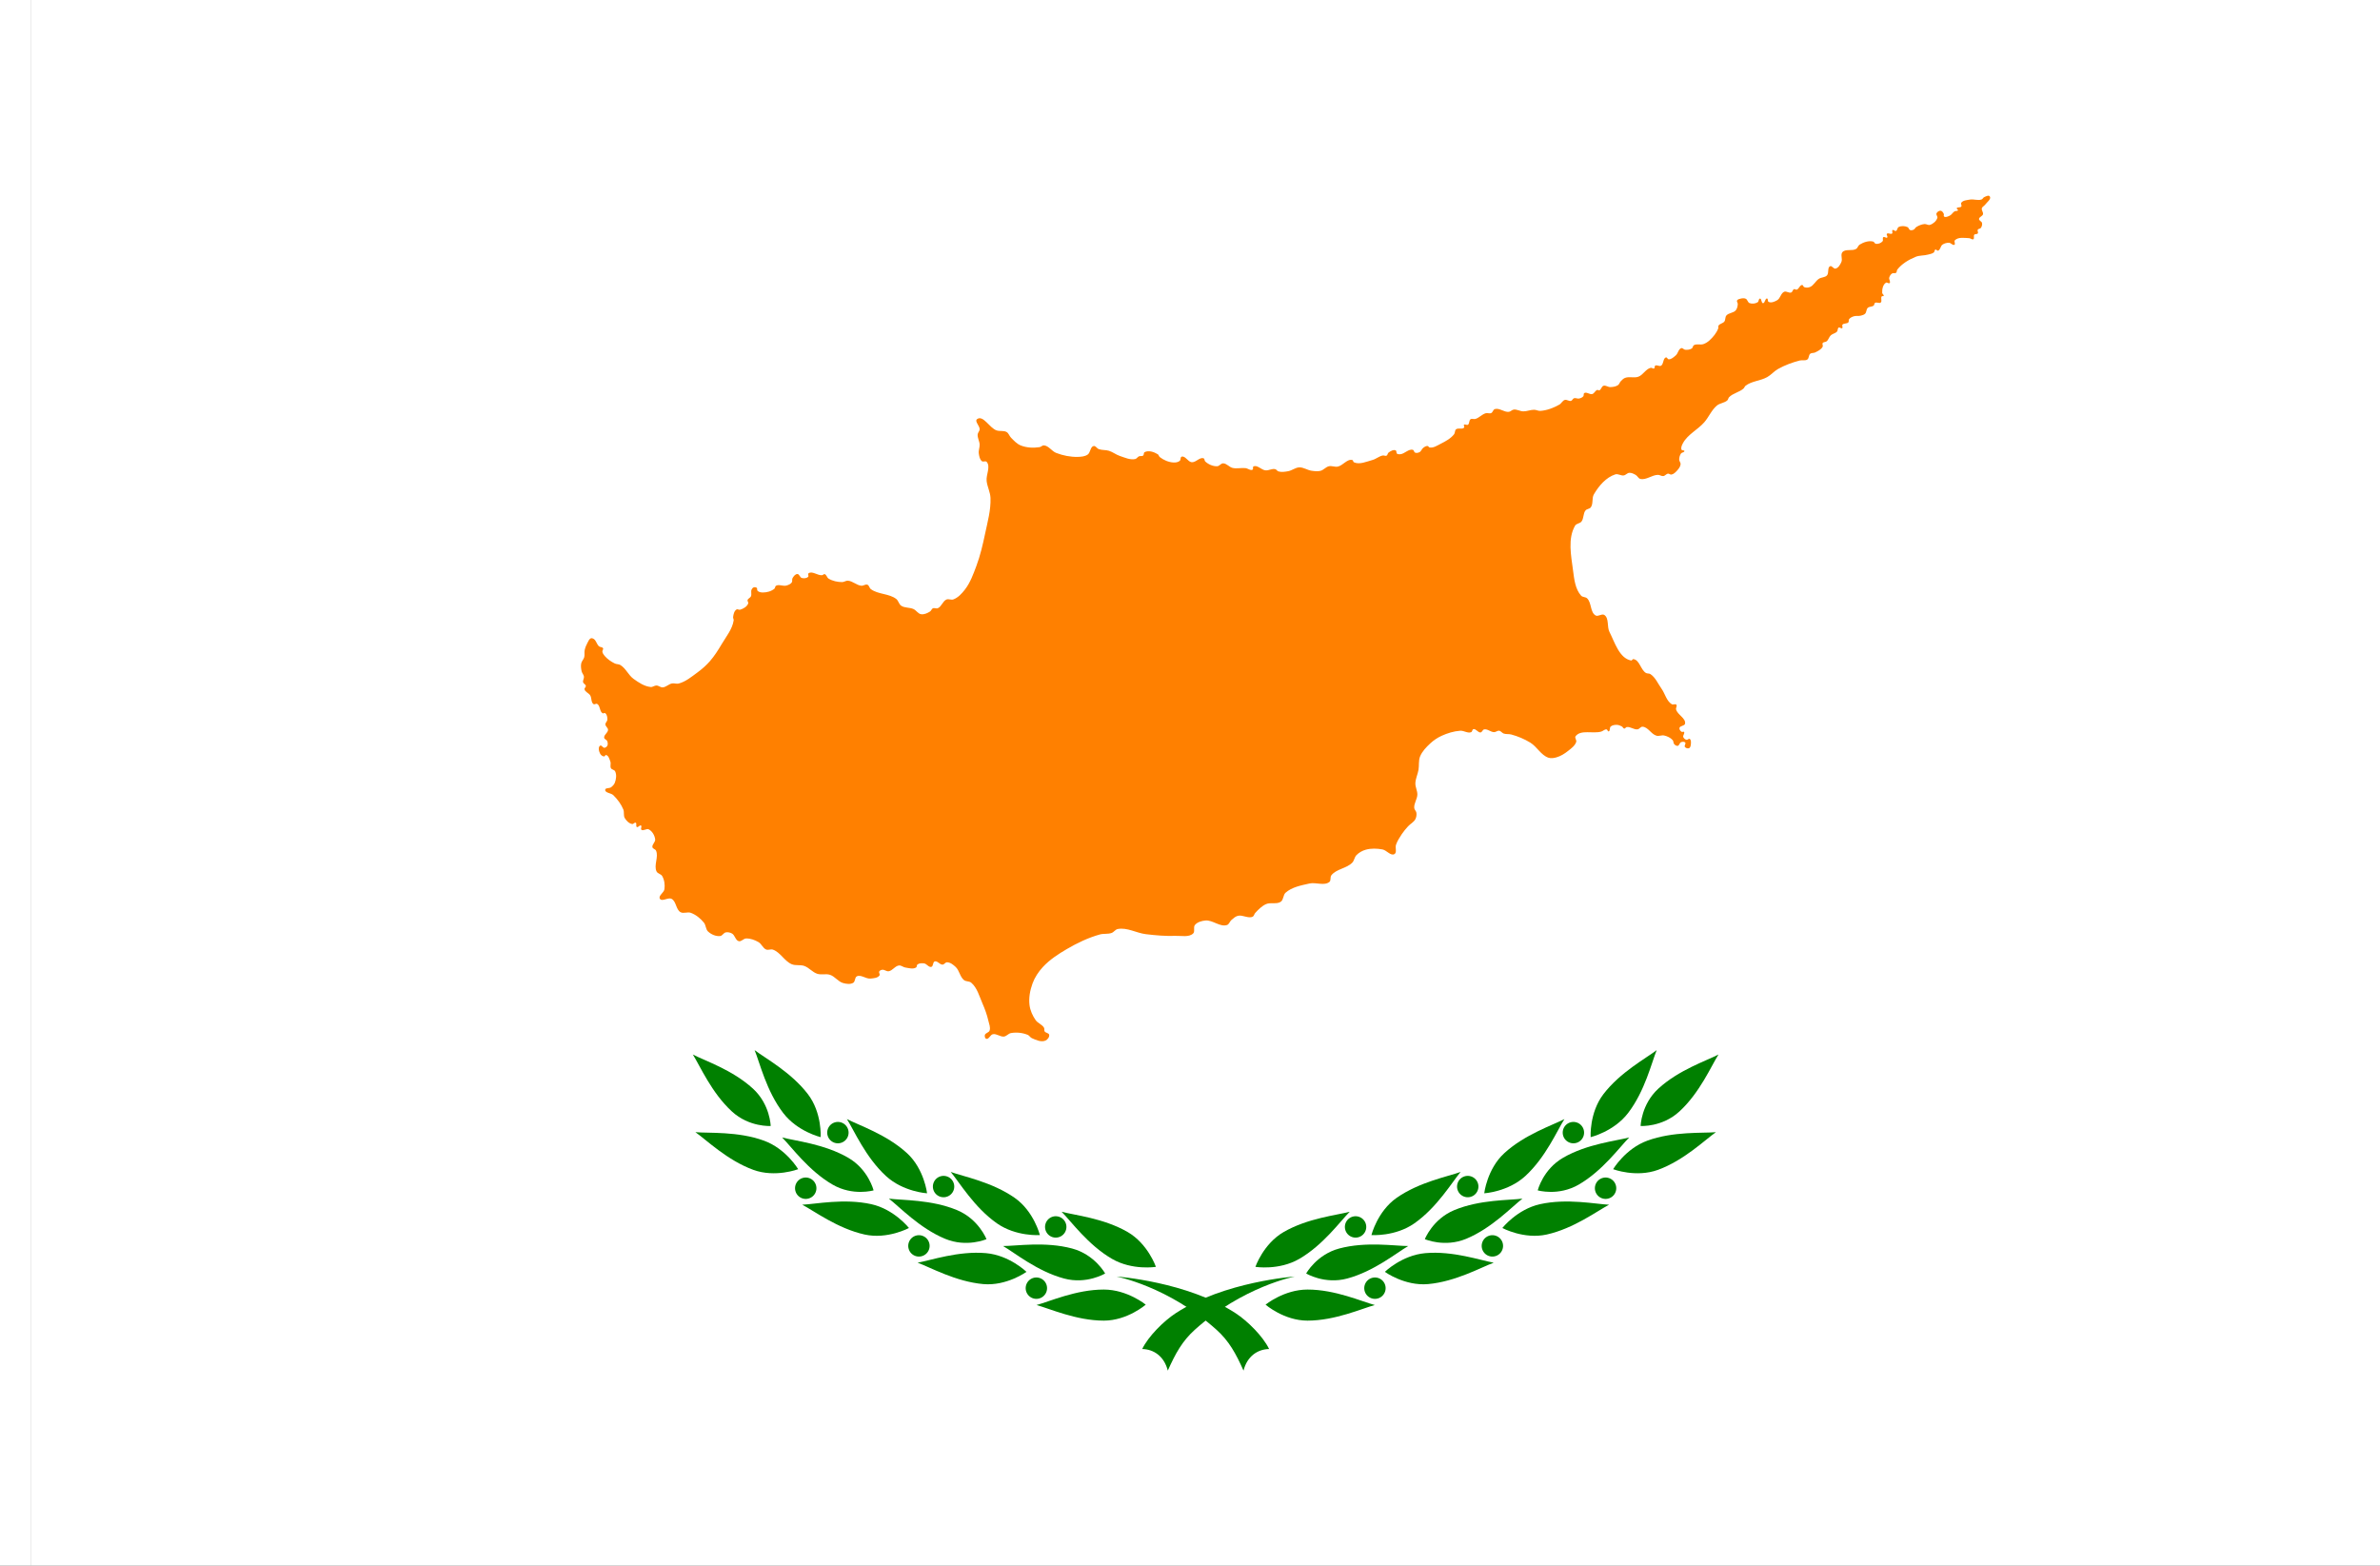 <?xml version="1.0" encoding="UTF-8" standalone="no"?>
<!-- Created with Inkscape (http://www.inkscape.org/) -->

<svg
   width="2736"
   height="1800"
   viewBox="0 0 723.9 476.25"
   version="1.1"
   id="svg8"
   inkscape:export-filename="C:\Users\厂永刄先生\Documents\GXI3CW2\,pjóŭ\Cameroun.png"
   inkscape:export-xdpi="96"
   inkscape:export-ydpi="96"
   inkscape:version="1.3 (0e150ed6c4, 2023-07-21)"
   sodipodi:docname="cy_2006.svg"
   xml:space="preserve"
   xmlns:inkscape="http://www.inkscape.org/namespaces/inkscape"
   xmlns:sodipodi="http://sodipodi.sourceforge.net/DTD/sodipodi-0.dtd"
   xmlns="http://www.w3.org/2000/svg"
   xmlns:svg="http://www.w3.org/2000/svg"
   xmlns:rdf="http://www.w3.org/1999/02/22-rdf-syntax-ns#"
   xmlns:cc="http://creativecommons.org/ns#"
   xmlns:dc="http://purl.org/dc/elements/1.1/"><rect x="0" y="0" width="723.9" height="476.25" fill="#333333" stroke="none"/><defs
     id="defs2" /><sodipodi:namedview
     id="base"
     pagecolor="#ffffff"
     bordercolor="#666666"
     borderopacity="1.0"
     inkscape:pageopacity="0.0"
     inkscape:pageshadow="2"
     inkscape:zoom="0.2137034"
     inkscape:cx="1340.6432"
     inkscape:cy="498.35427"
     inkscape:document-units="px"
     inkscape:current-layer="layer1"
     showgrid="false"
     units="px"
     fit-margin-top="0"
     fit-margin-left="0"
     fit-margin-right="0"
     fit-margin-bottom="0"
     inkscape:showpageshadow="false"
     inkscape:snap-intersection-paths="true"
     inkscape:object-paths="false"
     inkscape:pagecheckerboard="true"
     inkscape:snap-smooth-nodes="false"
     inkscape:window-width="1920"
     inkscape:window-height="1009"
     inkscape:window-x="-8"
     inkscape:window-y="-8"
     inkscape:window-maximized="1"
     inkscape:object-nodes="true"
     inkscape:snap-nodes="true"
     inkscape:deskcolor="#505050" /><g
     inkscape:label="レイヤー 1"
     inkscape:groupmode="layer"
     id="layer1"
     transform="translate(9.647,-418.33)"><path
       sodipodi:nodetypes="ccccc"
       inkscape:connector-curvature="0"
       id="path831"
       d="m -0.122,894.58 v -476.25 H 714.253 v 476.25 z"
       style="fill:#ffffff;fill-opacity:1;stroke:none;stroke-width:1.279px;stroke-linecap:butt;stroke-linejoin:miter;stroke-opacity:1" /><path
       style="fill:#ff8000;fill-opacity:1;stroke:none;stroke-width:0.196;stroke-linecap:round;stroke-linejoin:round;stroke-miterlimit:3.9;stroke-dasharray:none;stroke-opacity:1"
       d="m 586.901,481.158 c 0.218,-0.317 -0.227,-0.836 -0.014,-1.152 0.528,-0.759 1.701,-0.794 2.614,-0.965 1.186,-0.222 2.504,0.395 3.62,-0.06 0.294,-0.12 0.404,-0.516 0.69,-0.655 0.53,-0.257 1.419,-0.739 1.752,-0.256 0.56,0.81 -0.883,1.769 -1.465,2.564 -0.275,0.375 -0.819,0.58 -0.948,1.026 -0.175,0.603 0.506,1.245 0.345,1.852 -0.16,0.6 -1.188,0.805 -1.207,1.424 -0.015,0.509 0.818,0.726 0.919,1.225 0.103,0.508 -0.057,1.097 -0.373,1.51 -0.213,0.278 -0.742,0.212 -0.919,0.513 -0.193,0.328 0.218,0.827 0,1.14 -0.215,0.309 -0.817,0.113 -1.063,0.399 -0.305,0.354 0.112,1.121 -0.287,1.367 -0.361,0.223 -0.811,-0.292 -1.235,-0.313 -1.48,-0.074 -3.382,-0.417 -4.396,0.655 -0.309,0.327 0.266,1.099 -0.116,1.339 -0.491,0.31 -1.056,-0.577 -1.638,-0.598 -0.697,-0.026 -1.44,0.174 -2.011,0.57 -0.621,0.431 -0.609,1.612 -1.336,1.823 -0.278,0.081 -0.538,-0.414 -0.81,-0.314 -0.299,0.11 -0.21,0.629 -0.45,0.839 -0.489,0.427 -1.201,0.512 -1.828,0.685 -1.22,0.336 -2.57,0.19 -3.738,0.675 -2.096,0.87 -4.197,2.098 -5.576,3.888 -0.206,0.267 -0.087,0.73 -0.345,0.947 -0.321,0.268 -0.888,-0.006 -1.239,0.222 -0.437,0.283 -0.74,0.789 -0.874,1.289 -0.141,0.527 0.518,1.253 0.122,1.632 -0.265,0.253 -0.784,-0.312 -1.097,-0.121 -0.946,0.579 -1.209,2.001 -1.158,3.102 0.016,0.342 0.599,0.619 0.447,0.927 -0.086,0.173 -0.435,-0.018 -0.569,0.121 -0.439,0.459 0.166,1.447 -0.305,1.873 -0.431,0.39 -1.261,-0.2 -1.747,0.121 -0.252,0.167 -0.183,0.603 -0.406,0.806 -0.478,0.433 -1.339,0.262 -1.808,0.705 -0.478,0.452 -0.346,1.329 -0.813,1.793 -0.336,0.334 -0.84,0.463 -1.3,0.584 -0.697,0.184 -1.471,-0.029 -2.154,0.201 -0.53,0.179 -1.102,0.431 -1.422,0.886 -0.186,0.265 0,0.7 -0.203,0.947 -0.418,0.494 -1.424,0.205 -1.808,0.725 -0.209,0.283 0.197,0.832 -0.082,1.047 -0.282,0.218 -0.743,-0.352 -1.056,-0.181 -0.386,0.21 -0.221,0.877 -0.508,1.209 -0.482,0.557 -1.358,0.642 -1.896,1.146 -0.54,0.507 -0.694,1.35 -1.264,1.823 -0.339,0.281 -0.967,0.173 -1.207,0.541 -0.197,0.303 0.16,0.759 0,1.083 -0.427,0.863 -1.43,1.339 -2.298,1.766 -0.462,0.228 -1.096,0.074 -1.494,0.399 -0.503,0.41 -0.334,1.36 -0.862,1.738 -0.635,0.454 -1.57,0.118 -2.327,0.313 -2.28,0.589 -4.524,1.421 -6.579,2.564 -1.205,0.67 -2.103,1.803 -3.304,2.478 -2.067,1.162 -4.742,1.191 -6.608,2.649 -0.259,0.202 -0.333,0.575 -0.575,0.798 -1.274,1.177 -3.268,1.442 -4.453,2.706 -0.227,0.243 -0.223,0.65 -0.46,0.883 -0.853,0.841 -2.297,0.856 -3.218,1.624 -1.639,1.367 -2.442,3.499 -3.85,5.099 -1.99,2.262 -5.034,3.679 -6.464,6.324 -0.332,0.614 -0.735,1.438 -0.403,2.051 0.142,0.263 0.795,0.046 0.833,0.342 0.054,0.424 -0.789,0.418 -1.034,0.769 -0.369,0.529 -0.548,1.209 -0.546,1.852 0,0.496 0.487,0.932 0.431,1.424 -0.084,0.748 -0.609,1.409 -1.12,1.966 -0.463,0.504 -1.016,1.056 -1.695,1.168 -0.344,0.057 -0.659,-0.32 -1.005,-0.285 -0.537,0.054 -0.901,0.674 -1.437,0.741 -0.546,0.069 -1.058,-0.369 -1.609,-0.37 -1.847,-0.003 -3.61,1.673 -5.401,1.225 -0.592,-0.148 -0.85,-0.894 -1.379,-1.197 -0.596,-0.34 -1.267,-0.695 -1.954,-0.655 -0.624,0.036 -1.077,0.7 -1.695,0.798 -0.851,0.135 -1.745,-0.586 -2.565,-0.321 -2.836,0.914 -5.028,3.513 -6.52,6.073 -0.685,1.175 -0.126,2.873 -0.942,3.963 -0.363,0.486 -1.189,0.449 -1.58,0.912 -0.786,0.93 -0.499,2.472 -1.264,3.419 -0.477,0.59 -1.544,0.57 -1.925,1.225 -2.28,3.92 -1.224,9.074 -0.632,13.56 0.354,2.686 0.65,5.729 2.471,7.749 0.44,0.488 1.334,0.344 1.81,0.798 1.408,1.343 0.901,4.234 2.586,5.213 0.77,0.447 1.943,-0.652 2.672,-0.142 1.479,1.033 0.737,3.555 1.551,5.156 1.644,3.234 2.994,7.994 6.579,8.689 0.274,0.053 0.442,-0.469 0.718,-0.427 1.878,0.283 2.17,3.238 3.793,4.216 0.397,0.239 0.963,0.087 1.35,0.342 1.56,1.028 2.311,2.926 3.39,4.444 1.096,1.541 1.507,3.749 3.132,4.729 0.395,0.238 1.08,-0.207 1.379,0.142 0.31,0.363 -0.204,0.963 -0.086,1.424 0.423,1.658 3.041,2.677 2.729,4.359 -0.129,0.693 -1.554,0.591 -1.695,1.282 -0.092,0.45 0.289,0.966 0.69,1.197 0.199,0.114 0.539,-0.172 0.689,0 0.348,0.399 -0.417,1.073 -0.23,1.567 0.155,0.41 0.573,0.765 1.005,0.855 0.323,0.067 0.661,-0.446 0.948,-0.285 0.446,0.251 0.409,0.974 0.373,1.481 -0.034,0.48 -0.107,1.133 -0.546,1.339 -0.408,0.192 -1.041,-0.027 -1.293,-0.399 -0.246,-0.364 0.399,-0.974 0.116,-1.31 -0.271,-0.322 -0.87,-0.267 -1.264,-0.114 -0.467,0.182 -0.514,1.01 -1.006,1.111 -0.382,0.079 -0.796,-0.203 -1.063,-0.484 -0.309,-0.326 -0.191,-0.916 -0.488,-1.254 -0.64,-0.727 -1.612,-1.167 -2.557,-1.396 -0.763,-0.185 -1.6,0.268 -2.356,0.057 -1.634,-0.455 -2.584,-2.676 -4.281,-2.735 -0.557,-0.019 -0.914,0.716 -1.465,0.798 -1.122,0.167 -2.217,-0.888 -3.333,-0.684 -0.28,0.051 -0.435,0.478 -0.718,0.456 -0.331,-0.026 -0.457,-0.494 -0.747,-0.655 -0.481,-0.268 -1.029,-0.478 -1.58,-0.484 -0.628,-0.006 -1.34,0.1 -1.81,0.513 -0.405,0.355 -0.102,1.379 -0.632,1.481 -0.279,0.054 -0.325,-0.542 -0.603,-0.598 -0.577,-0.116 -1.072,0.492 -1.638,0.655 -2.543,0.732 -6.241,-0.688 -7.815,1.424 -0.344,0.461 0.376,1.163 0.201,1.709 -0.378,1.179 -1.524,1.991 -2.499,2.763 -1.045,0.828 -2.219,1.574 -3.505,1.937 -0.784,0.222 -1.67,0.372 -2.442,0.114 -2.274,-0.761 -3.473,-3.338 -5.516,-4.587 -1.793,-1.096 -3.771,-1.93 -5.803,-2.478 -0.745,-0.201 -1.571,-0.029 -2.298,-0.285 -0.511,-0.18 -0.842,-0.779 -1.379,-0.855 -0.522,-0.074 -0.995,0.424 -1.523,0.427 -1.062,0.005 -2.041,-1.067 -3.074,-0.826 -0.449,0.105 -0.578,0.843 -1.034,0.912 -0.801,0.12 -1.429,-1.204 -2.212,-0.997 -0.365,0.096 -0.315,0.763 -0.661,0.912 -1.028,0.442 -2.215,-0.504 -3.333,-0.427 -1.951,0.135 -3.882,0.729 -5.66,1.538 -1.26,0.574 -2.435,1.368 -3.448,2.308 -1.231,1.142 -2.463,2.413 -3.103,3.96 -0.527,1.274 -0.25,2.746 -0.488,4.102 -0.241,1.373 -0.909,2.681 -0.948,4.074 -0.033,1.166 0.636,2.281 0.603,3.447 -0.038,1.393 -1.086,2.687 -0.948,4.074 0.053,0.529 0.59,0.926 0.661,1.453 0.087,0.648 -0.014,1.356 -0.316,1.937 -0.481,0.925 -1.54,1.419 -2.241,2.194 -0.679,0.749 -1.337,1.524 -1.896,2.365 -0.677,1.018 -1.352,2.066 -1.753,3.219 -0.316,0.911 0.358,2.376 -0.488,2.849 -1.138,0.637 -2.363,-1.194 -3.649,-1.424 -1.659,-0.298 -3.433,-0.366 -5.057,0.086 -1.058,0.294 -2.078,0.871 -2.844,1.652 -0.61,0.621 -0.661,1.652 -1.264,2.279 -1.721,1.789 -4.87,1.906 -6.378,3.874 -0.422,0.55 -0.035,1.556 -0.575,1.994 -1.576,1.28 -4.105,0.033 -6.091,0.484 -2.524,0.574 -5.312,1.078 -7.24,2.792 -0.772,0.686 -0.597,2.131 -1.437,2.735 -1.234,0.887 -3.124,0.114 -4.511,0.741 -1.3,0.587 -2.347,1.655 -3.304,2.706 -0.301,0.33 -0.345,0.912 -0.747,1.111 -1.356,0.671 -3.076,-0.648 -4.539,-0.256 -0.754,0.202 -1.367,0.771 -1.954,1.282 -0.505,0.44 -0.685,1.297 -1.322,1.51 -2.132,0.713 -4.37,-1.597 -6.608,-1.367 -1.143,0.117 -2.435,0.483 -3.16,1.367 -0.562,0.685 0.106,1.991 -0.546,2.592 -1.316,1.214 -3.548,0.644 -5.344,0.712 -3.01,0.114 -6.031,-0.156 -9.021,-0.513 -2.881,-0.344 -5.715,-2.126 -8.562,-1.567 -0.727,0.143 -1.172,0.944 -1.867,1.196 -1.124,0.408 -2.41,0.135 -3.562,0.456 -3.533,0.984 -6.895,2.594 -10.055,4.444 -2.626,1.537 -5.241,3.238 -7.298,5.47 -1.332,1.445 -2.46,3.145 -3.131,4.985 -0.76,2.082 -1.193,4.383 -0.919,6.581 0.204,1.636 0.922,3.231 1.867,4.587 0.659,0.945 2.01,1.323 2.557,2.336 0.174,0.322 -0.018,0.77 0.173,1.083 0.296,0.488 1.274,0.465 1.379,1.026 0.128,0.684 -0.479,1.485 -1.12,1.766 -1.291,0.565 -2.884,-0.157 -4.166,-0.741 -0.483,-0.22 -0.745,-0.795 -1.235,-0.997 -1.583,-0.654 -3.428,-0.848 -5.114,-0.541 -0.771,0.14 -1.32,0.953 -2.097,1.054 -1.145,0.149 -2.258,-0.941 -3.39,-0.712 -0.802,0.162 -1.229,1.636 -2.011,1.396 -0.391,-0.12 -0.524,-0.744 -0.431,-1.139 0.149,-0.635 1.213,-0.726 1.437,-1.339 0.352,-0.962 -0.145,-2.05 -0.374,-3.048 -0.411,-1.789 -1.045,-3.53 -1.781,-5.213 -0.96,-2.194 -1.595,-4.758 -3.419,-6.324 -0.593,-0.509 -1.602,-0.309 -2.212,-0.798 -1.232,-0.986 -1.373,-2.914 -2.528,-3.988 -0.731,-0.68 -1.64,-1.424 -2.643,-1.424 -0.501,0 -0.821,0.684 -1.322,0.712 -0.866,0.049 -1.59,-1.241 -2.413,-0.969 -0.615,0.203 -0.384,1.468 -1.006,1.652 -0.784,0.232 -1.402,-0.941 -2.212,-1.054 -0.683,-0.096 -1.5,-0.083 -2.04,0.342 -0.252,0.198 -0.106,0.705 -0.373,0.883 -0.914,0.609 -2.216,0.199 -3.304,0.029 -0.658,-0.103 -1.233,-0.689 -1.896,-0.627 -1.212,0.113 -1.983,1.601 -3.189,1.766 -0.653,0.09 -1.271,-0.546 -1.925,-0.456 -0.348,0.048 -0.753,0.206 -0.919,0.513 -0.191,0.352 0.308,0.862 0.086,1.196 -0.54,0.816 -1.806,0.885 -2.787,0.969 -1.383,0.117 -2.858,-1.283 -4.108,-0.684 -0.679,0.326 -0.448,1.576 -1.092,1.966 -0.875,0.529 -2.086,0.355 -3.074,0.085 -1.519,-0.414 -2.499,-2.011 -3.994,-2.507 -1.23,-0.408 -2.645,0.084 -3.879,-0.313 -1.471,-0.474 -2.507,-1.88 -3.965,-2.393 -1.202,-0.423 -2.617,-0.021 -3.792,-0.513 -2.238,-0.936 -3.455,-3.645 -5.746,-4.444 -0.641,-0.224 -1.412,0.23 -2.04,-0.029 -1.001,-0.412 -1.392,-1.707 -2.327,-2.251 -1.137,-0.661 -2.475,-1.159 -3.792,-1.111 -0.787,0.029 -1.448,1.016 -2.212,0.826 -1.014,-0.251 -1.159,-1.826 -2.069,-2.336 -0.559,-0.314 -1.267,-0.47 -1.896,-0.342 -0.664,0.135 -1.022,1.036 -1.695,1.111 -1.301,0.146 -2.718,-0.485 -3.678,-1.367 -0.735,-0.676 -0.634,-1.933 -1.264,-2.706 -1.047,-1.288 -2.43,-2.415 -3.994,-2.991 -0.981,-0.361 -2.227,0.321 -3.132,-0.199 -1.411,-0.811 -1.267,-3.274 -2.701,-4.045 -1.044,-0.561 -2.93,0.968 -3.562,-0.029 -0.575,-0.906 1.233,-1.845 1.379,-2.906 0.185,-1.346 8.1e-4,-2.844 -0.69,-4.017 -0.367,-0.624 -1.373,-0.719 -1.695,-1.367 -0.943,-1.901 0.698,-4.418 -0.173,-6.353 -0.204,-0.454 -0.973,-0.543 -1.092,-1.026 -0.202,-0.82 0.932,-1.555 0.833,-2.393 -0.142,-1.196 -0.875,-2.496 -1.954,-3.048 -0.664,-0.34 -1.676,0.6 -2.241,0.114 -0.327,-0.281 0.25,-1.052 -0.114,-1.282 -0.378,-0.239 -0.867,0.662 -1.264,0.456 -0.403,-0.21 0.06,-1.103 -0.345,-1.31 -0.336,-0.172 -0.689,0.459 -1.063,0.399 -0.961,-0.153 -1.78,-0.989 -2.27,-1.823 -0.444,-0.757 -0.099,-1.781 -0.431,-2.592 -0.669,-1.638 -1.777,-3.117 -3.045,-4.359 -0.707,-0.692 -2.565,-0.672 -2.471,-1.652 0.06,-0.627 1.243,-0.365 1.752,-0.741 0.491,-0.362 0.962,-0.828 1.178,-1.396 0.412,-1.084 0.596,-2.433 0.086,-3.476 -0.23,-0.47 -1.009,-0.483 -1.264,-0.94 -0.326,-0.583 0.054,-1.366 -0.172,-1.994 -0.279,-0.771 -0.584,-1.963 -1.408,-2.023 -0.196,-0.014 -0.207,0.402 -0.402,0.427 -0.503,0.066 -1.046,-0.358 -1.293,-0.798 -0.405,-0.722 -0.711,-2.047 0,-2.478 0.413,-0.251 0.811,0.695 1.293,0.655 0.368,-0.03 0.731,-0.325 0.891,-0.655 0.203,-0.42 0.121,-0.965 -0.057,-1.396 -0.173,-0.416 -0.853,-0.551 -0.919,-0.997 -0.132,-0.887 1.178,-1.525 1.178,-2.421 -1.4e-4,-0.612 -0.786,-1.041 -0.804,-1.652 -0.015,-0.524 0.591,-0.929 0.603,-1.453 0.016,-0.706 -0.112,-1.624 -0.718,-1.994 -0.197,-0.12 -0.481,0.186 -0.69,0.086 -1.01,-0.49 -0.724,-2.365 -1.724,-2.877 -0.316,-0.162 -0.762,0.273 -1.063,0.085 -0.816,-0.509 -0.526,-1.866 -1.034,-2.678 -0.447,-0.714 -1.566,-1.026 -1.724,-1.852 -0.069,-0.36 0.452,-0.662 0.402,-1.026 -0.062,-0.457 -0.72,-0.663 -0.833,-1.111 -0.141,-0.559 0.335,-1.138 0.259,-1.709 -0.075,-0.565 -0.556,-1.013 -0.69,-1.567 -0.192,-0.796 -0.305,-1.648 -0.144,-2.45 0.137,-0.683 0.74,-1.207 0.919,-1.88 0.189,-0.708 -0.014,-1.478 0.144,-2.194 0.166,-0.755 0.456,-1.489 0.833,-2.165 0.285,-0.51 0.51,-1.197 1.063,-1.396 0.277,-0.1 0.617,0.036 0.862,0.199 0.77,0.513 0.899,1.659 1.609,2.251 0.341,0.284 1.005,0.176 1.207,0.57 0.163,0.319 -0.257,0.701 -0.201,1.054 0.077,0.491 0.39,0.934 0.718,1.31 0.837,0.959 1.925,1.721 3.074,2.279 0.517,0.251 1.173,0.162 1.666,0.456 1.672,0.997 2.445,3.077 4.022,4.216 1.561,1.128 3.306,2.297 5.229,2.478 0.601,0.057 1.149,-0.468 1.752,-0.456 0.651,0.014 1.217,0.603 1.867,0.57 1.029,-0.053 1.834,-1 2.844,-1.197 0.667,-0.13 1.383,0.203 2.04,0.029 2.132,-0.566 3.915,-2.059 5.689,-3.362 1.362,-1 2.649,-2.124 3.764,-3.39 1.413,-1.606 2.558,-3.435 3.649,-5.27 1.37,-2.305 3.219,-4.533 3.62,-7.179 0.052,-0.343 -0.218,-0.682 -0.172,-1.026 0.112,-0.838 0.327,-1.88 1.063,-2.308 0.307,-0.178 0.722,0.186 1.063,0.085 1,-0.296 2.104,-0.939 2.471,-1.909 0.124,-0.326 -0.295,-0.69 -0.201,-1.026 0.138,-0.492 0.827,-0.672 1.034,-1.14 0.283,-0.637 -0.098,-1.45 0.201,-2.08 0.133,-0.279 0.363,-0.564 0.661,-0.655 0.298,-0.091 0.694,-0.043 0.919,0.171 0.213,0.202 0,0.638 0.201,0.855 0.38,0.416 1.043,0.539 1.609,0.541 1.251,0.005 2.617,-0.357 3.563,-1.168 0.243,-0.208 0.16,-0.684 0.431,-0.855 0.897,-0.566 2.166,0.202 3.189,-0.086 0.607,-0.17 1.277,-0.427 1.638,-0.94 0.256,-0.364 0.014,-0.926 0.23,-1.31 0.324,-0.561 0.842,-1.266 1.494,-1.253 0.596,0.011 0.747,1.036 1.322,1.196 0.638,0.179 1.51,0.119 1.954,-0.37 0.231,-0.255 -0.183,-0.81 0.086,-1.026 1.097,-0.878 2.8,0.75 4.194,0.541 0.25,-0.037 0.442,-0.364 0.69,-0.313 0.604,0.125 0.708,1.05 1.235,1.367 1.217,0.733 2.713,1.052 4.137,1.054 0.583,7.5e-4 1.113,-0.459 1.695,-0.427 1.47,0.08 2.671,1.401 4.137,1.538 0.619,0.058 1.26,-0.538 1.839,-0.313 0.528,0.205 0.581,1.001 1.034,1.339 2.21,1.648 5.542,1.313 7.728,2.991 0.673,0.516 0.795,1.57 1.494,2.051 1.069,0.736 2.584,0.482 3.764,1.026 0.843,0.389 1.38,1.426 2.299,1.567 0.94,0.144 1.929,-0.316 2.729,-0.826 0.365,-0.233 0.468,-0.788 0.862,-0.969 0.452,-0.207 1.036,0.166 1.494,-0.028 1.151,-0.489 1.491,-2.163 2.643,-2.649 0.643,-0.271 1.444,0.217 2.097,-0.029 1.442,-0.542 2.566,-1.779 3.505,-2.991 1.625,-2.099 2.547,-4.67 3.476,-7.151 1.198,-3.198 1.97,-6.546 2.672,-9.885 0.75,-3.572 1.774,-7.179 1.638,-10.825 -0.065,-1.761 -0.98,-3.405 -1.178,-5.156 -0.218,-1.935 1.288,-4.371 0,-5.84 -0.317,-0.362 -1.056,0.097 -1.436,-0.199 -0.673,-0.524 -0.827,-1.525 -0.948,-2.365 -0.129,-0.897 0.303,-1.801 0.259,-2.706 -0.052,-1.044 -0.701,-2.036 -0.603,-3.077 0.05,-0.539 0.566,-0.97 0.603,-1.51 0.075,-1.073 -1.645,-2.491 -0.776,-3.134 1.823,-1.349 3.751,2.651 5.89,3.419 0.986,0.354 2.204,-0.023 3.103,0.513 0.621,0.37 0.816,1.196 1.322,1.709 0.885,0.899 1.785,1.894 2.959,2.365 1.783,0.714 3.846,0.807 5.746,0.513 0.462,-0.072 0.826,-0.577 1.293,-0.541 1.471,0.113 2.388,1.781 3.764,2.308 2.063,0.789 4.311,1.242 6.522,1.196 1.031,-0.021 2.162,-0.111 3.017,-0.684 0.89,-0.596 0.788,-2.402 1.839,-2.621 0.593,-0.124 0.984,0.73 1.551,0.94 0.982,0.363 2.103,0.2 3.103,0.513 1.164,0.364 2.146,1.183 3.304,1.567 1.51,0.501 3.127,1.275 4.683,0.94 0.462,-0.1 0.714,-0.642 1.149,-0.826 0.394,-0.167 0.93,0.038 1.264,-0.228 0.291,-0.232 0.105,-0.845 0.431,-1.026 1.185,-0.657 2.871,-0.086 4.022,0.627 0.298,0.184 0.329,0.639 0.603,0.855 1.172,0.921 2.673,1.565 4.166,1.652 0.663,0.039 1.422,-0.082 1.925,-0.513 0.347,-0.298 0.112,-1.106 0.546,-1.253 1.107,-0.376 1.909,1.57 3.074,1.681 1.272,0.121 2.473,-1.666 3.649,-1.168 0.323,0.137 0.203,0.703 0.46,0.94 0.958,0.886 2.339,1.506 3.649,1.453 0.663,-0.027 1.117,-0.879 1.781,-0.883 1.075,-0.007 1.856,1.15 2.902,1.396 1.267,0.298 2.613,-0.086 3.907,0.057 0.739,0.082 1.554,0.849 2.183,0.456 0.275,-0.172 -0.053,-0.782 0.23,-0.94 1.13,-0.63 2.415,1.052 3.706,1.168 0.981,0.088 1.975,-0.606 2.931,-0.37 0.387,0.096 0.596,0.568 0.977,0.684 0.943,0.287 1.988,0.115 2.959,-0.057 1.178,-0.209 2.194,-1.13 3.39,-1.168 1.291,-0.041 2.456,0.846 3.735,1.026 0.891,0.125 1.828,0.246 2.701,0.029 0.944,-0.235 1.61,-1.176 2.557,-1.396 0.868,-0.202 1.796,0.279 2.672,0.114 1.617,-0.305 2.939,-2.48 4.511,-1.994 0.246,0.076 0.17,0.544 0.402,0.655 1.718,0.827 3.846,-0.183 5.689,-0.684 1.1,-0.299 2.01,-1.162 3.131,-1.367 0.377,-0.069 0.808,0.232 1.149,0.057 0.333,-0.171 0.305,-0.716 0.603,-0.94 0.606,-0.456 1.501,-0.987 2.183,-0.655 0.313,0.152 0.109,0.744 0.373,0.969 0.246,0.208 0.626,0.219 0.948,0.199 1.375,-0.085 2.589,-1.736 3.907,-1.339 0.334,0.1 0.314,0.686 0.632,0.826 0.413,0.182 0.947,0.088 1.35,-0.114 0.557,-0.279 0.721,-1.045 1.235,-1.396 0.387,-0.264 0.861,-0.577 1.322,-0.484 0.206,0.041 0.255,0.382 0.46,0.427 1.2,0.264 2.409,-0.586 3.505,-1.14 1.473,-0.744 3.013,-1.579 4.022,-2.877 0.326,-0.419 0.17,-1.136 0.575,-1.481 0.639,-0.545 1.954,0.119 2.471,-0.541 0.176,-0.225 -0.229,-0.65 -0.028,-0.855 0.273,-0.28 0.846,0.208 1.178,0 0.529,-0.331 0.286,-1.334 0.805,-1.681 0.406,-0.271 0.995,0.05 1.465,-0.086 1.157,-0.333 1.999,-1.419 3.16,-1.738 0.536,-0.147 1.164,0.179 1.666,-0.057 0.485,-0.227 0.556,-1.025 1.063,-1.197 1.385,-0.468 2.858,1.006 4.309,0.826 0.536,-0.067 0.93,-0.616 1.465,-0.684 0.976,-0.124 1.918,0.522 2.902,0.541 1.123,0.022 2.21,-0.505 3.333,-0.484 0.633,0.012 1.236,0.386 1.867,0.342 2.024,-0.14 4.011,-0.915 5.775,-1.909 0.638,-0.359 0.962,-1.223 1.666,-1.424 0.614,-0.176 1.284,0.467 1.896,0.285 0.383,-0.114 0.513,-0.666 0.891,-0.798 0.488,-0.171 1.046,0.196 1.551,0.086 0.477,-0.104 0.984,-0.308 1.293,-0.684 0.214,-0.261 0,-0.783 0.287,-0.969 0.684,-0.448 1.655,0.512 2.442,0.285 0.641,-0.185 0.9,-1.114 1.552,-1.253 0.184,-0.04 0.365,0.195 0.546,0.142 0.611,-0.178 0.688,-1.198 1.293,-1.396 0.676,-0.222 1.386,0.421 2.097,0.399 0.801,-0.026 1.668,-0.147 2.327,-0.598 0.396,-0.271 0.503,-0.821 0.833,-1.168 0.379,-0.398 0.781,-0.821 1.293,-1.026 1.267,-0.506 2.801,0.106 4.08,-0.37 1.451,-0.54 2.25,-2.378 3.764,-2.706 0.334,-0.072 0.705,0.361 1.006,0.199 0.272,-0.146 0.087,-0.685 0.345,-0.855 0.487,-0.321 1.241,0.309 1.753,0.028 0.873,-0.478 0.573,-2.345 1.551,-2.535 0.316,-0.061 0.455,0.549 0.776,0.57 0.83,0.054 1.553,-0.658 2.184,-1.196 0.704,-0.601 0.796,-1.963 1.695,-2.194 0.395,-0.101 0.715,0.44 1.12,0.484 0.698,0.076 1.491,-0.003 2.069,-0.399 0.315,-0.216 0.281,-0.764 0.603,-0.969 0.821,-0.519 1.982,-0.025 2.902,-0.342 0.69,-0.238 1.332,-0.647 1.867,-1.14 1.101,-1.013 2.109,-2.226 2.643,-3.618 0.102,-0.268 -0.058,-0.607 0.086,-0.855 0.366,-0.624 1.349,-0.672 1.781,-1.253 0.383,-0.515 0.193,-1.329 0.603,-1.823 0.698,-0.84 2.183,-0.749 2.873,-1.595 0.429,-0.526 0.576,-1.262 0.603,-1.937 0.015,-0.35 -0.378,-0.708 -0.23,-1.026 0.182,-0.389 0.727,-0.503 1.149,-0.598 0.495,-0.111 1.066,-0.163 1.523,0.057 0.519,0.25 0.585,1.097 1.12,1.31 0.777,0.31 1.79,0.186 2.499,-0.256 0.371,-0.231 0.251,-1.105 0.69,-1.111 0.56,-0.008 0.36,1.359 0.919,1.396 0.63,0.041 0.611,-1.516 1.235,-1.424 0.373,0.054 0.125,0.853 0.46,1.026 0.796,0.411 1.872,-0.057 2.643,-0.513 0.958,-0.567 1.093,-2.146 2.126,-2.564 0.66,-0.267 1.465,0.493 2.126,0.228 0.416,-0.167 0.437,-0.882 0.862,-1.026 0.251,-0.085 0.518,0.233 0.776,0.171 0.727,-0.175 0.978,-1.485 1.724,-1.424 0.277,0.023 0.293,0.512 0.546,0.627 0.531,0.241 1.208,0.21 1.753,0 1.175,-0.453 1.724,-1.862 2.787,-2.535 0.734,-0.465 1.817,-0.367 2.413,-0.997 0.686,-0.725 0.054,-2.431 0.977,-2.82 0.544,-0.23 1.03,0.86 1.609,0.741 0.89,-0.184 1.443,-1.198 1.81,-2.023 0.408,-0.917 -0.351,-2.238 0.316,-2.991 0.948,-1.072 2.981,-0.233 4.195,-0.997 0.466,-0.293 0.567,-0.991 1.034,-1.282 1.19,-0.742 2.744,-1.273 4.108,-0.94 0.343,0.084 0.457,0.623 0.804,0.684 0.725,0.127 1.597,-0.209 2.069,-0.769 0.275,-0.326 -0.112,-0.998 0.23,-1.253 0.315,-0.236 0.896,0.387 1.178,0.114 0.275,-0.266 -0.34,-0.853 -0.086,-1.14 0.348,-0.393 1.193,0.269 1.58,-0.085 0.263,-0.24 -0.156,-0.86 0.144,-1.054 0.292,-0.189 0.677,0.401 1.006,0.285 0.46,-0.163 0.399,-0.974 0.833,-1.197 0.808,-0.415 1.907,-0.357 2.729,0.029 0.35,0.164 0.388,0.739 0.747,0.883 0.339,0.136 0.761,0.042 1.092,-0.114 0.342,-0.162 0.485,-0.595 0.804,-0.798 0.748,-0.474 1.616,-0.826 2.5,-0.912 0.55,-0.053 1.109,0.417 1.638,0.256 0.991,-0.302 1.945,-1.132 2.269,-2.108 0.149,-0.449 -0.449,-0.962 -0.258,-1.396 0.2,-0.454 0.768,-0.852 1.264,-0.798 0.444,0.048 0.756,0.54 0.948,0.94 0.12,0.25 -0.136,0.658 0.086,0.826 0.47,0.356 1.219,-0.03 1.753,-0.285 0.593,-0.283 0.894,-0.987 1.465,-1.31 0.305,-0.173 0.883,0.014 1.005,-0.313 0.083,-0.22 -0.449,-0.376 -0.373,-0.598 0.158,-0.465 1.107,-0.123 1.386,-0.528 z"
       id="path1"
       sodipodi:nodetypes="ssssssssssssssssssssssssssssssssssssssssssssssssssssssssssssssssssssssssssssssssssssssssssssssssssssssssssssssssssssssssssssssssssssssssssssssssssssssssssssssssssssssssssssssssssssssssssssssssssssssssssssssssssssssssssssssssssssssssssssssssssssssssssssssssssssssssssssssssssssssssssssssssssssssssssssssssssssssssssssssssssssssssssssssssssssssssssssssssssssssssssssssssssssssssssssssssssssssssssssssssssssssssssssssssssssssssssssssssssssssssssssssssssssssssssssssssssssssssssssssssssssssssssssssssssssssscs" /><g
       id="g112"
       style="fill:#008000;fill-opacity:1;stroke:none;stroke-opacity:1"
       transform="matrix(1.35,0,0,1.35,-150.651,-248.529)"><g
         id="g54"
         transform="translate(-580.158,21.746)"
         style="fill:#008000;fill-opacity:1;stroke:none;stroke-opacity:1"><g
           id="g52"
           transform="matrix(0.071,-0.264,0.264,0.071,860.979,860.896)"
           style="fill:#008000;fill-opacity:1;stroke:none;stroke-opacity:1"><path
             style="fill:#008000;fill-opacity:1;stroke:none;stroke-width:7.937;stroke-linecap:round;stroke-linejoin:round;stroke-miterlimit:3.9;stroke-opacity:1"
             d="m 441.199,128.243 c 0,-22.877 -9.963,-44.89 -12.803,-55.488 -2.84,10.598 -12.803,32.61 -12.803,55.488 0,19.341 12.803,31.612 12.803,31.612 0,0 12.803,-12.271 12.803,-31.612 z"
             id="path2"
             sodipodi:nodetypes="scscs"
             inkscape:transform-center-x="0.36126755"
             inkscape:transform-center-y="8.0000143" /><path
             id="path6"
             style="fill:#008000;fill-opacity:1;stroke:none;stroke-width:0.525;stroke-linecap:round;stroke-linejoin:round;stroke-miterlimit:3.9;stroke-opacity:1"
             d="m 410.771,108.655 a 8.803,8.803 0 0 1 -9.178,8.41 8.803,8.803 0 0 1 -8.41,-9.178 8.803,8.803 0 0 1 9.178,-8.41 8.803,8.803 0 0 1 8.41,9.178 z"
             inkscape:transform-center-x="4.3539789"
             inkscape:transform-center-y="13.809056" /><path
             id="path7"
             style="fill:#008000;fill-opacity:1;stroke:none;stroke-width:0.525;stroke-linecap:round;stroke-linejoin:round;stroke-miterlimit:3.9;stroke-opacity:1"
             d="m 446.073,110.196 a 8.803,8.803 0 0 0 8.41,9.178 8.803,8.803 0 0 0 9.178,-8.41 8.803,8.803 0 0 0 -8.41,-9.178 8.803,8.803 0 0 0 -9.178,8.41 z" /><path
             style="fill:#008000;fill-opacity:1;stroke:none;stroke-width:7.937;stroke-linecap:round;stroke-linejoin:round;stroke-miterlimit:3.9;stroke-opacity:1"
             d="m 447.13,28.396 c 2.986,-22.682 -4.018,-45.806 -5.45,-56.684 -4.199,10.136 -16.95,30.66 -19.936,53.342 -2.524,19.175 8.567,33.013 8.567,33.013 0,0 14.295,-10.495 16.819,-29.67 z"
             id="path8"
             sodipodi:nodetypes="scscs"
             inkscape:transform-center-x="1.3238342"
             inkscape:transform-center-y="7.7104965" /><path
             style="fill:#008000;fill-opacity:1;stroke:none;stroke-width:7.937;stroke-linecap:round;stroke-linejoin:round;stroke-miterlimit:3.9;stroke-opacity:1"
             d="m 419.082,60.714 c -3.973,-22.53 -17.607,-42.478 -22.243,-52.421 -0.956,10.93 -6.945,34.338 -2.973,56.868 3.358,19.047 18.988,31.733 18.988,31.733 0,0 9.587,-17.132 6.228,-36.179 z"
             id="path9"
             sodipodi:nodetypes="scscs"
             inkscape:transform-center-x="18.859759"
             inkscape:transform-center-y="9.3911847" /><path
             id="path11"
             style="fill:#008000;fill-opacity:1;stroke:none;stroke-width:0.525;stroke-linecap:round;stroke-linejoin:round;stroke-miterlimit:3.9;stroke-opacity:1"
             d="m 419.226,6.907 a 8.803,8.803 0 0 1 -9.876,7.578 8.803,8.803 0 0 1 -7.578,-9.876 8.803,8.803 0 0 1 9.876,-7.578 8.803,8.803 0 0 1 7.578,9.876 z"
             inkscape:transform-center-x="5.5409488"
             inkscape:transform-center-y="13.377035" /><path
             id="path12"
             style="fill:#008000;fill-opacity:1;stroke:none;stroke-width:0.525;stroke-linecap:round;stroke-linejoin:round;stroke-miterlimit:3.9;stroke-opacity:1"
             d="m 454.259,11.519 a 8.803,8.803 0 0 0 7.578,9.876 8.803,8.803 0 0 0 9.876,-7.578 8.803,8.803 0 0 0 -7.578,-9.876 8.803,8.803 0 0 0 -9.876,7.578 z" /><path
             style="fill:#008000;fill-opacity:1;stroke:none;stroke-width:7.937;stroke-linecap:round;stroke-linejoin:round;stroke-miterlimit:3.9;stroke-opacity:1"
             d="m 465.524,-69.447 c 5.921,-22.098 1.995,-45.939 1.995,-56.91 -5.486,9.502 -20.806,28.185 -26.728,50.283 -5.006,18.682 4.185,33.848 4.185,33.848 0,0 15.542,-8.539 20.548,-27.221 z"
             id="path14"
             sodipodi:nodetypes="scscs"
             inkscape:transform-center-x="2.2637486"
             inkscape:transform-center-y="7.2259359" /><path
             id="path17"
             style="fill:#008000;fill-opacity:1;stroke:none;stroke-width:0.525;stroke-linecap:round;stroke-linejoin:round;stroke-miterlimit:3.9;stroke-opacity:1"
             d="m 440.664,-94.394 a 8.803,8.803 0 0 1 -10.781,6.224 8.803,8.803 0 0 1 -6.224,-10.781 8.803,8.803 0 0 1 10.781,-6.224 8.803,8.803 0 0 1 6.224,10.781 z"
             inkscape:transform-center-x="7.2395981"
             inkscape:transform-center-y="12.539353" /><path
             id="path18"
             style="fill:#008000;fill-opacity:1;stroke:none;stroke-width:0.525;stroke-linecap:round;stroke-linejoin:round;stroke-miterlimit:3.9;stroke-opacity:1"
             d="m 474.795,-85.249 a 8.803,8.803 0 0 0 6.224,10.781 8.803,8.803 0 0 0 10.781,-6.224 8.803,8.803 0 0 0 -6.224,-10.781 8.803,8.803 0 0 0 -10.781,6.224 z" /><path
             style="fill:#008000;fill-opacity:1;stroke:none;stroke-width:7.937;stroke-linecap:round;stroke-linejoin:round;stroke-miterlimit:3.9;stroke-opacity:1"
             d="m 500.144,-160.018 c 10.564,-20.292 11.891,-44.418 14.265,-55.13 -7.412,8.089 -26.414,23.014 -36.977,43.306 -8.931,17.156 -3.241,33.952 -3.241,33.952 0,0 17.022,-4.973 25.953,-22.129 z"
             id="path20"
             sodipodi:nodetypes="scscs"
             inkscape:transform-center-x="8.7816009"
             inkscape:transform-center-y="-8.0433383" /><path
             style="fill:#008000;fill-opacity:1;stroke:none;stroke-width:7.937;stroke-linecap:round;stroke-linejoin:round;stroke-miterlimit:3.9;stroke-opacity:1"
             d="m 445.141,62.994 c 7.825,-21.498 24.715,-38.775 31.008,-47.762 -0.956,10.93 0.877,35.022 -6.947,56.52 -6.615,18.174 -24.21,27.954 -24.21,27.954 0,0 -6.466,-18.537 0.149,-36.711 z"
             id="path23"
             sodipodi:nodetypes="scscs"
             inkscape:transform-center-x="13.627282"
             inkscape:transform-center-y="-5.2579118" /><path
             style="fill:#008000;fill-opacity:1;stroke:none;stroke-width:7.937;stroke-linecap:round;stroke-linejoin:round;stroke-miterlimit:3.9;stroke-opacity:1"
             d="m 415.318,162.27 c -5.921,-22.098 -21.242,-40.782 -26.728,-50.283 -1e-5,10.971 -3.926,34.813 1.995,56.91 5.006,18.682 21.681,29.957 21.681,29.957 0,0 8.057,-17.903 3.051,-36.585 z"
             id="path25"
             sodipodi:nodetypes="scscs" /><path
             style="fill:#008000;fill-opacity:1;stroke:none;stroke-width:7.937;stroke-linecap:round;stroke-linejoin:round;stroke-miterlimit:3.9;stroke-opacity:1"
             d="m 441.476,162.27 c 5.921,-22.098 21.242,-40.782 26.728,-50.283 1e-5,10.971 3.926,34.813 -1.995,56.91 -5.006,18.682 -21.681,29.957 -21.681,29.957 0,0 -8.057,-17.903 -3.051,-36.585 z"
             id="path26"
             sodipodi:nodetypes="scscs" /><path
             style="fill:#008000;fill-opacity:1;stroke:none;stroke-width:7.937;stroke-linecap:round;stroke-linejoin:round;stroke-miterlimit:3.9;stroke-opacity:1"
             d="m 433.498,-41.065 c -0.998,-22.856 -11.912,-44.413 -15.211,-54.876 -2.375,10.711 -11.368,33.138 -10.37,55.993 0.844,19.322 14.684,33.94 14.684,33.94 0,0 11.741,-15.735 10.897,-35.057 z"
             id="path28"
             sodipodi:nodetypes="scscs"
             inkscape:transform-center-x="19.824674"
             inkscape:transform-center-y="7.2516086" /><path
             style="fill:#008000;fill-opacity:1;stroke:none;stroke-width:7.937;stroke-linecap:round;stroke-linejoin:round;stroke-miterlimit:3.9;stroke-opacity:1"
             d="m 459.036,-35.404 c 10.564,-20.292 29.565,-35.217 36.977,-43.306 -2.375,10.711 -3.702,34.837 -14.265,55.13 -8.931,17.155 -27.652,24.555 -27.652,24.555 0,0 -3.991,-19.222 4.939,-36.378 z"
             id="path29"
             sodipodi:nodetypes="scscs"
             inkscape:transform-center-x="12.760505"
             inkscape:transform-center-y="-6.836409" /><path
             style="fill:#008000;fill-opacity:1;stroke:none;stroke-width:7.937;stroke-linecap:round;stroke-linejoin:round;stroke-miterlimit:3.9;stroke-opacity:1"
             d="m 461.075,-140.093 c 1.994,-22.79 -6.013,-45.587 -7.918,-56.392 -3.752,10.31 -15.596,31.37 -17.59,54.161 -1.686,19.267 10.128,35.566 10.128,35.566 0,0 13.694,-14.067 15.38,-33.335 z"
             id="path31"
             sodipodi:nodetypes="scscs"
             inkscape:transform-center-x="20.534001"
             inkscape:transform-center-y="4.5500016" /><path
             style="fill:#008000;fill-opacity:1;stroke:none;stroke-width:7.937;stroke-linecap:round;stroke-linejoin:round;stroke-miterlimit:3.9;stroke-opacity:1"
             d="m 487.192,-130.692 c 13.927,-18.15 35.231,-29.548 43.936,-36.227 -4.199,10.136 -9.695,33.665 -23.622,51.815 -11.774,15.344 -31.495,19.38 -31.495,19.38 0,0 -0.593,-19.623 11.181,-34.967 z"
             id="path32"
             sodipodi:nodetypes="scscs"
             inkscape:transform-center-x="7.4486049"
             inkscape:transform-center-y="-9.8002564" /><path
             style="fill:#008000;fill-opacity:1;stroke:none;stroke-width:6.225;stroke-linecap:round;stroke-linejoin:round;stroke-miterlimit:3.9;stroke-opacity:1"
             d="m 380.704,290.78 c 12.014,-9.776 20.448,-17.884 26.714,-30.206 24.239,-47.666 20.979,-91.045 20.979,-91.045 0,0 11.132,57.056 -3.692,102.65 -3.646,11.213 -12.626,26.892 -21.336,34.337 -2.63,-9.062 -10.394,-15.917 -22.664,-15.736 z"
             id="path33"
             sodipodi:nodetypes="cscscc" /></g></g><g
         id="g111"
         transform="matrix(-1,0,0,1,1332.331,21.746)"
         style="fill:#008000;fill-opacity:1;stroke:none;stroke-opacity:1"><g
           id="g110"
           transform="matrix(0.071,-0.264,0.264,0.071,860.979,860.896)"
           style="fill:#008000;fill-opacity:1;stroke:none;stroke-opacity:1"><path
             style="fill:#008000;fill-opacity:1;stroke:none;stroke-width:7.937;stroke-linecap:round;stroke-linejoin:round;stroke-miterlimit:3.9;stroke-opacity:1"
             d="m 441.199,128.243 c 0,-22.877 -9.963,-44.89 -12.803,-55.488 -2.84,10.598 -12.803,32.61 -12.803,55.488 0,19.341 12.803,31.612 12.803,31.612 0,0 12.803,-12.271 12.803,-31.612 z"
             id="path92"
             sodipodi:nodetypes="scscs"
             inkscape:transform-center-x="0.36126755"
             inkscape:transform-center-y="8.0000143" /><path
             id="path93"
             style="fill:#008000;fill-opacity:1;stroke:none;stroke-width:0.525;stroke-linecap:round;stroke-linejoin:round;stroke-miterlimit:3.9;stroke-opacity:1"
             d="m 410.771,108.655 a 8.803,8.803 0 0 1 -9.178,8.41 8.803,8.803 0 0 1 -8.41,-9.178 8.803,8.803 0 0 1 9.178,-8.41 8.803,8.803 0 0 1 8.41,9.178 z"
             inkscape:transform-center-x="4.3539789"
             inkscape:transform-center-y="13.809056" /><path
             id="path94"
             style="fill:#008000;fill-opacity:1;stroke:none;stroke-width:0.525;stroke-linecap:round;stroke-linejoin:round;stroke-miterlimit:3.9;stroke-opacity:1"
             d="m 446.073,110.196 a 8.803,8.803 0 0 0 8.41,9.178 8.803,8.803 0 0 0 9.178,-8.41 8.803,8.803 0 0 0 -8.41,-9.178 8.803,8.803 0 0 0 -9.178,8.41 z" /><path
             style="fill:#008000;fill-opacity:1;stroke:none;stroke-width:7.937;stroke-linecap:round;stroke-linejoin:round;stroke-miterlimit:3.9;stroke-opacity:1"
             d="m 447.13,28.396 c 2.986,-22.682 -4.018,-45.806 -5.45,-56.684 -4.199,10.136 -16.95,30.66 -19.936,53.342 -2.524,19.175 8.567,33.013 8.567,33.013 0,0 14.295,-10.495 16.819,-29.67 z"
             id="path95"
             sodipodi:nodetypes="scscs"
             inkscape:transform-center-x="1.3238342"
             inkscape:transform-center-y="7.7104965" /><path
             style="fill:#008000;fill-opacity:1;stroke:none;stroke-width:7.937;stroke-linecap:round;stroke-linejoin:round;stroke-miterlimit:3.9;stroke-opacity:1"
             d="m 419.082,60.714 c -3.973,-22.53 -17.607,-42.478 -22.243,-52.421 -0.956,10.93 -6.945,34.338 -2.973,56.868 3.358,19.047 18.988,31.733 18.988,31.733 0,0 9.587,-17.132 6.228,-36.179 z"
             id="path96"
             sodipodi:nodetypes="scscs"
             inkscape:transform-center-x="18.859759"
             inkscape:transform-center-y="9.3911847" /><path
             id="path97"
             style="fill:#008000;fill-opacity:1;stroke:none;stroke-width:0.525;stroke-linecap:round;stroke-linejoin:round;stroke-miterlimit:3.9;stroke-opacity:1"
             d="m 419.226,6.907 a 8.803,8.803 0 0 1 -9.876,7.578 8.803,8.803 0 0 1 -7.578,-9.876 8.803,8.803 0 0 1 9.876,-7.578 8.803,8.803 0 0 1 7.578,9.876 z"
             inkscape:transform-center-x="5.5409488"
             inkscape:transform-center-y="13.377035" /><path
             id="path98"
             style="fill:#008000;fill-opacity:1;stroke:none;stroke-width:0.525;stroke-linecap:round;stroke-linejoin:round;stroke-miterlimit:3.9;stroke-opacity:1"
             d="m 454.259,11.519 a 8.803,8.803 0 0 0 7.578,9.876 8.803,8.803 0 0 0 9.876,-7.578 8.803,8.803 0 0 0 -7.578,-9.876 8.803,8.803 0 0 0 -9.876,7.578 z" /><path
             style="fill:#008000;fill-opacity:1;stroke:none;stroke-width:7.937;stroke-linecap:round;stroke-linejoin:round;stroke-miterlimit:3.9;stroke-opacity:1"
             d="m 465.524,-69.447 c 5.921,-22.098 1.995,-45.939 1.995,-56.91 -5.486,9.502 -20.806,28.185 -26.728,50.283 -5.006,18.682 4.185,33.848 4.185,33.848 0,0 15.542,-8.539 20.548,-27.221 z"
             id="path99"
             sodipodi:nodetypes="scscs"
             inkscape:transform-center-x="2.2637486"
             inkscape:transform-center-y="7.2259359" /><path
             id="path100"
             style="fill:#008000;fill-opacity:1;stroke:none;stroke-width:0.525;stroke-linecap:round;stroke-linejoin:round;stroke-miterlimit:3.9;stroke-opacity:1"
             d="m 440.664,-94.394 a 8.803,8.803 0 0 1 -10.781,6.224 8.803,8.803 0 0 1 -6.224,-10.781 8.803,8.803 0 0 1 10.781,-6.224 8.803,8.803 0 0 1 6.224,10.781 z"
             inkscape:transform-center-x="7.2395981"
             inkscape:transform-center-y="12.539353" /><path
             id="path101"
             style="fill:#008000;fill-opacity:1;stroke:none;stroke-width:0.525;stroke-linecap:round;stroke-linejoin:round;stroke-miterlimit:3.9;stroke-opacity:1"
             d="m 474.795,-85.249 a 8.803,8.803 0 0 0 6.224,10.781 8.803,8.803 0 0 0 10.781,-6.224 8.803,8.803 0 0 0 -6.224,-10.781 8.803,8.803 0 0 0 -10.781,6.224 z" /><path
             style="fill:#008000;fill-opacity:1;stroke:none;stroke-width:7.937;stroke-linecap:round;stroke-linejoin:round;stroke-miterlimit:3.9;stroke-opacity:1"
             d="m 500.144,-160.018 c 10.564,-20.292 11.891,-44.418 14.265,-55.13 -7.412,8.089 -26.414,23.014 -36.977,43.306 -8.931,17.156 -3.241,33.952 -3.241,33.952 0,0 17.022,-4.973 25.953,-22.129 z"
             id="path102"
             sodipodi:nodetypes="scscs"
             inkscape:transform-center-x="8.7816009"
             inkscape:transform-center-y="-8.0433383" /><path
             style="fill:#008000;fill-opacity:1;stroke:none;stroke-width:7.937;stroke-linecap:round;stroke-linejoin:round;stroke-miterlimit:3.9;stroke-opacity:1"
             d="m 445.141,62.994 c 7.825,-21.498 24.715,-38.775 31.008,-47.762 -0.956,10.93 0.877,35.022 -6.947,56.52 -6.615,18.174 -24.21,27.954 -24.21,27.954 0,0 -6.466,-18.537 0.149,-36.711 z"
             id="path103"
             sodipodi:nodetypes="scscs"
             inkscape:transform-center-x="13.627282"
             inkscape:transform-center-y="-5.2579118" /><path
             style="fill:#008000;fill-opacity:1;stroke:none;stroke-width:7.937;stroke-linecap:round;stroke-linejoin:round;stroke-miterlimit:3.9;stroke-opacity:1"
             d="m 415.318,162.27 c -5.921,-22.098 -21.242,-40.782 -26.728,-50.283 -1e-5,10.971 -3.926,34.813 1.995,56.91 5.006,18.682 21.681,29.957 21.681,29.957 0,0 8.057,-17.903 3.051,-36.585 z"
             id="path104"
             sodipodi:nodetypes="scscs" /><path
             style="fill:#008000;fill-opacity:1;stroke:none;stroke-width:7.937;stroke-linecap:round;stroke-linejoin:round;stroke-miterlimit:3.9;stroke-opacity:1"
             d="m 441.476,162.27 c 5.921,-22.098 21.242,-40.782 26.728,-50.283 1e-5,10.971 3.926,34.813 -1.995,56.91 -5.006,18.682 -21.681,29.957 -21.681,29.957 0,0 -8.057,-17.903 -3.051,-36.585 z"
             id="path105"
             sodipodi:nodetypes="scscs" /><path
             style="fill:#008000;fill-opacity:1;stroke:none;stroke-width:7.937;stroke-linecap:round;stroke-linejoin:round;stroke-miterlimit:3.9;stroke-opacity:1"
             d="m 433.498,-41.065 c -0.998,-22.856 -11.912,-44.413 -15.211,-54.876 -2.375,10.711 -11.368,33.138 -10.37,55.993 0.844,19.322 14.684,33.94 14.684,33.94 0,0 11.741,-15.735 10.897,-35.057 z"
             id="path106"
             sodipodi:nodetypes="scscs"
             inkscape:transform-center-x="19.824674"
             inkscape:transform-center-y="7.2516086" /><path
             style="fill:#008000;fill-opacity:1;stroke:none;stroke-width:7.937;stroke-linecap:round;stroke-linejoin:round;stroke-miterlimit:3.9;stroke-opacity:1"
             d="m 459.036,-35.404 c 10.564,-20.292 29.565,-35.217 36.977,-43.306 -2.375,10.711 -3.702,34.837 -14.265,55.13 -8.931,17.155 -27.652,24.555 -27.652,24.555 0,0 -3.991,-19.222 4.939,-36.378 z"
             id="path107"
             sodipodi:nodetypes="scscs"
             inkscape:transform-center-x="12.760505"
             inkscape:transform-center-y="-6.836409" /><path
             style="fill:#008000;fill-opacity:1;stroke:none;stroke-width:7.937;stroke-linecap:round;stroke-linejoin:round;stroke-miterlimit:3.9;stroke-opacity:1"
             d="m 461.075,-140.093 c 1.994,-22.79 -6.013,-45.587 -7.918,-56.392 -3.752,10.31 -15.596,31.37 -17.59,54.161 -1.686,19.267 10.128,35.566 10.128,35.566 0,0 13.694,-14.067 15.38,-33.335 z"
             id="path108"
             sodipodi:nodetypes="scscs"
             inkscape:transform-center-x="20.534001"
             inkscape:transform-center-y="4.5500016" /><path
             style="fill:#008000;fill-opacity:1;stroke:none;stroke-width:7.937;stroke-linecap:round;stroke-linejoin:round;stroke-miterlimit:3.9;stroke-opacity:1"
             d="m 487.192,-130.692 c 13.927,-18.15 35.231,-29.548 43.936,-36.227 -4.199,10.136 -9.695,33.665 -23.622,51.815 -11.774,15.344 -31.495,19.38 -31.495,19.38 0,0 -0.593,-19.623 11.181,-34.967 z"
             id="path109"
             sodipodi:nodetypes="scscs"
             inkscape:transform-center-x="7.4486049"
             inkscape:transform-center-y="-9.8002564" /><path
             style="fill:#008000;fill-opacity:1;stroke:none;stroke-width:6.225;stroke-linecap:round;stroke-linejoin:round;stroke-miterlimit:3.9;stroke-opacity:1"
             d="m 380.704,290.78 c 12.014,-9.776 20.448,-17.884 26.714,-30.206 24.239,-47.666 20.979,-91.045 20.979,-91.045 0,0 11.132,57.056 -3.692,102.65 -3.646,11.213 -12.626,26.892 -21.336,34.337 -2.63,-9.062 -10.394,-15.917 -22.664,-15.736 z"
             id="path110"
             sodipodi:nodetypes="cscscc" /></g></g></g><path
       style="fill:#ffffff;fill-opacity:1;stroke:none;stroke-width:0.512px;stroke-linecap:butt;stroke-linejoin:miter;stroke-opacity:1"
       d="M -0.122,418.33 H -9.647 v 476.25 h 9.525 z"
       id="path1079"
       inkscape:connector-curvature="0"
       sodipodi:nodetypes="ccccc" /></g></svg>
